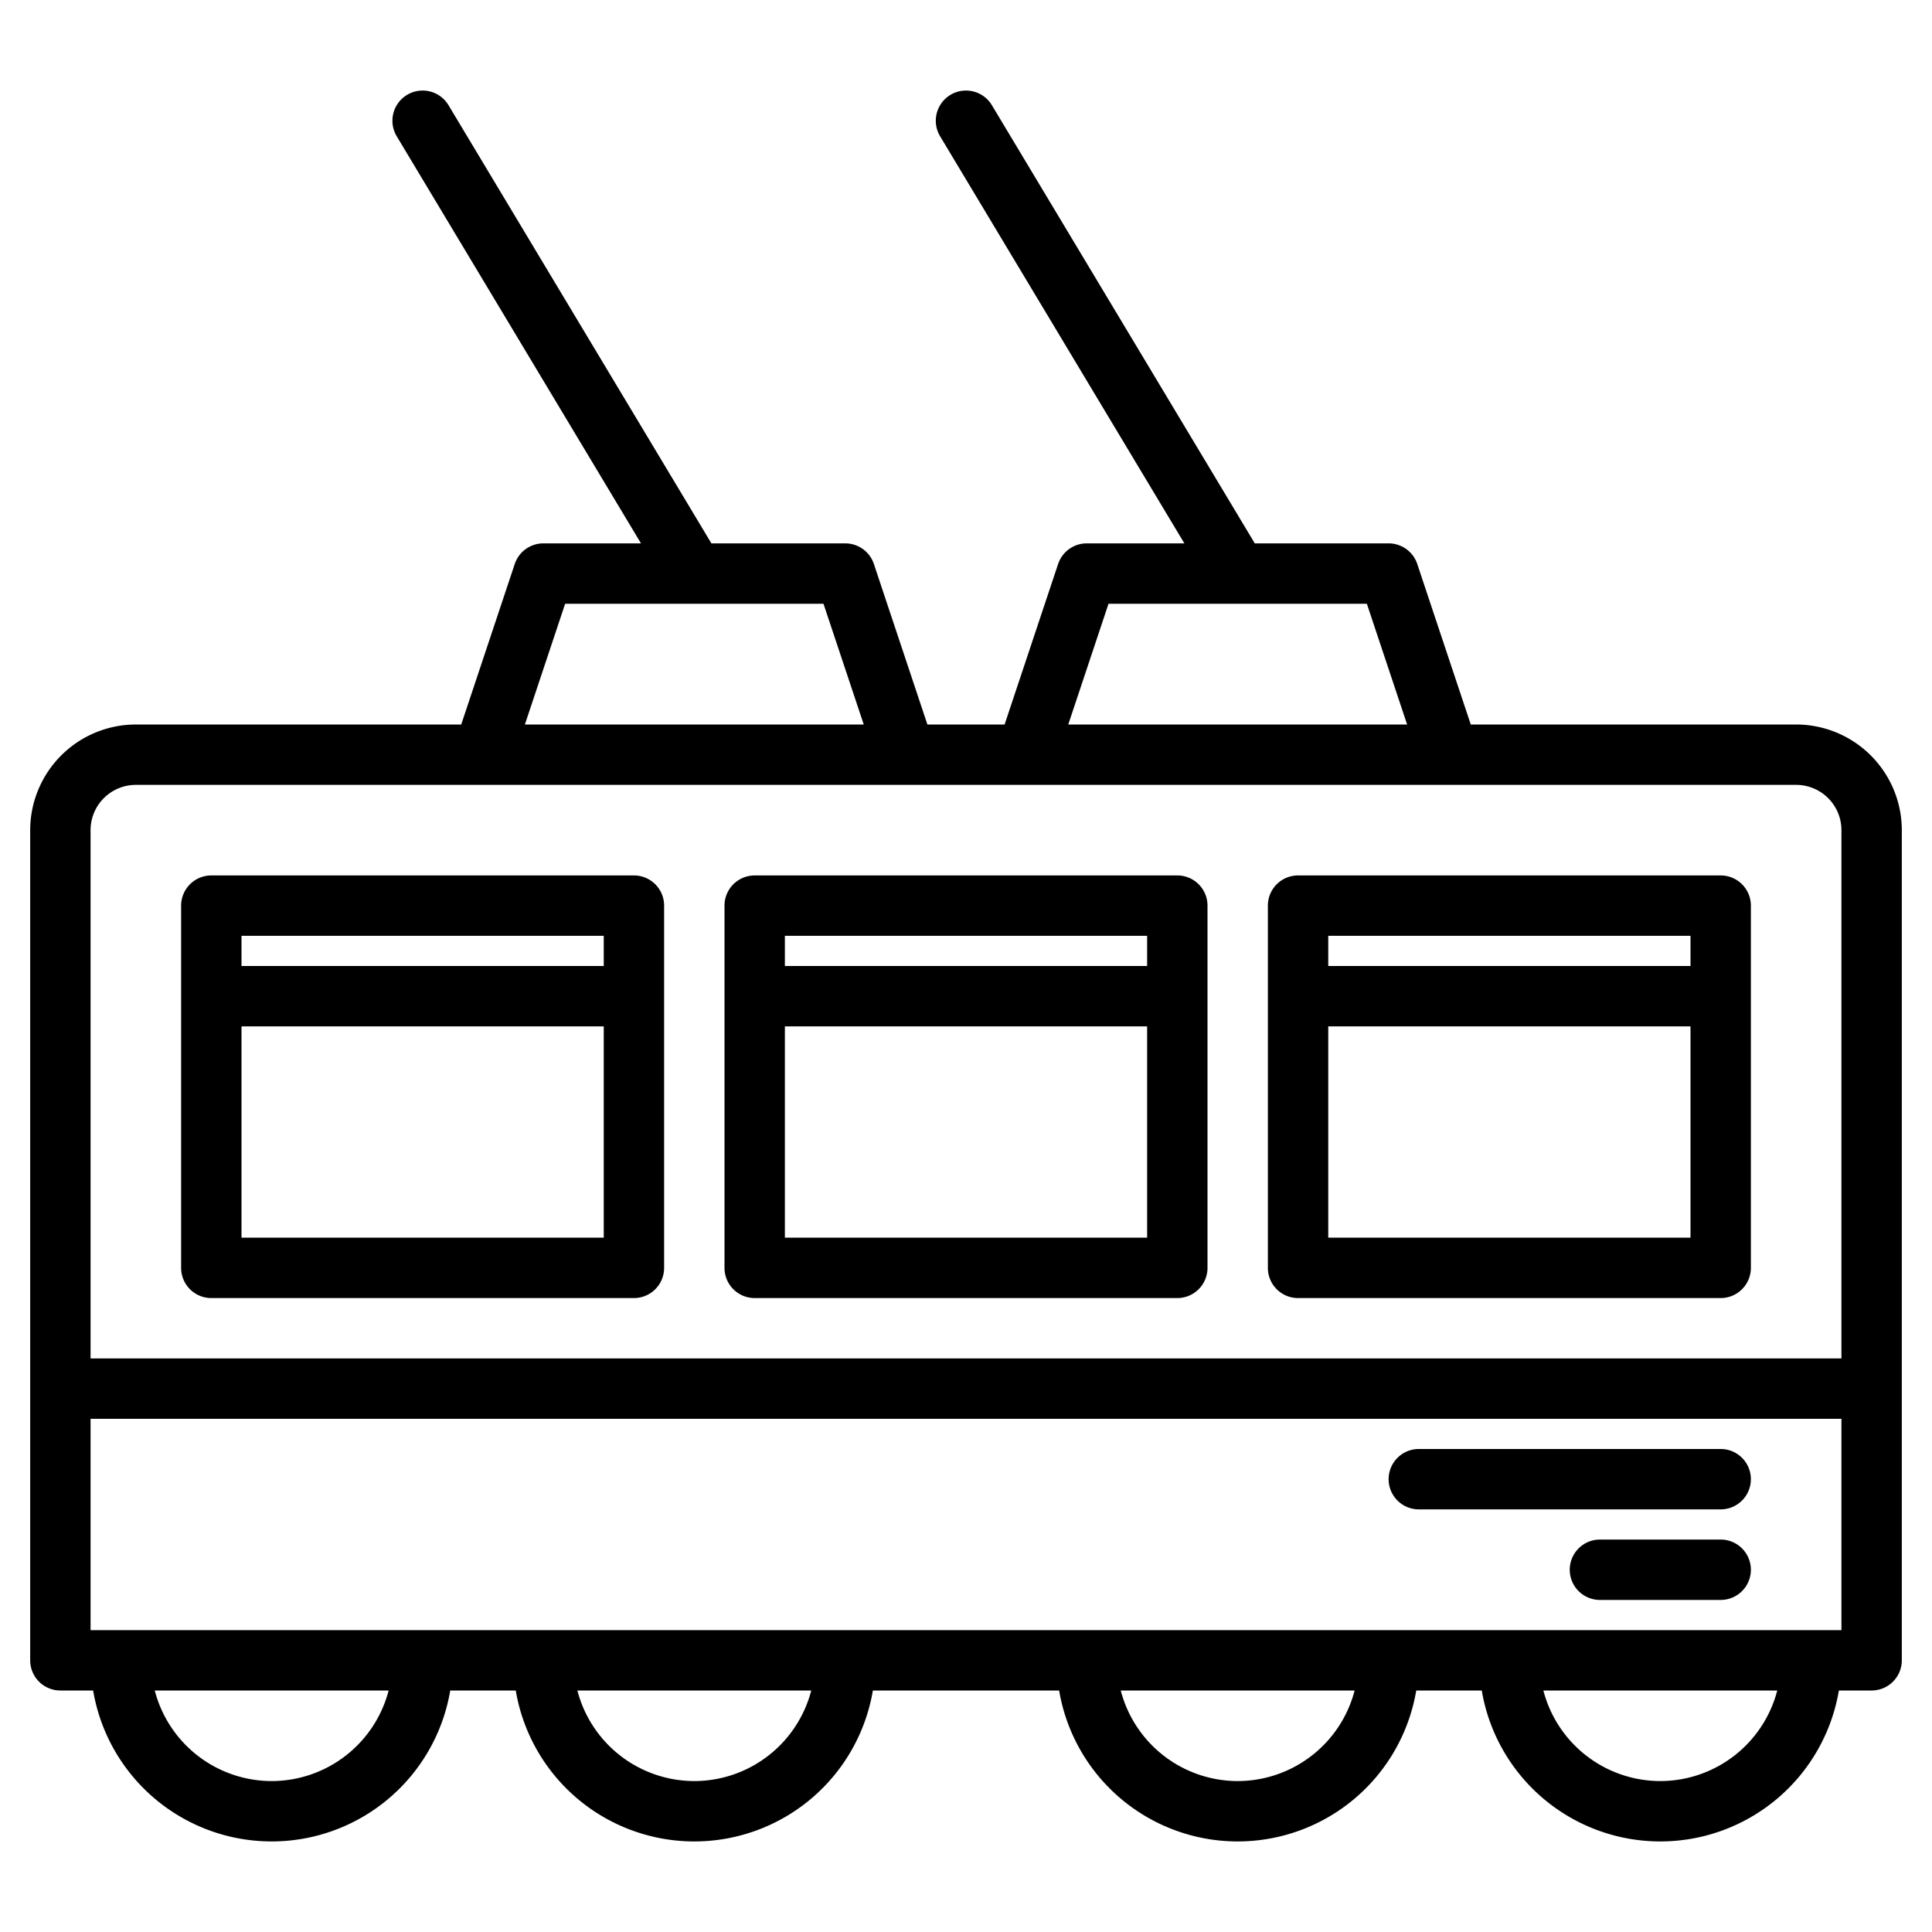 <?xml version="1.0"?>
<svg xmlns="http://www.w3.org/2000/svg" width="512" height="512" viewBox="0 0 512 512"><g><path d="M476,192H389.77l-14.18-42.53A8,8,0,0,0,368,144H332.53L262.86,27.88a8,8,0,0,0-13.72,8.24L313.87,144H288a8,8,0,0,0-7.59,5.47L266.23,192H245.77l-14.18-42.53A8,8,0,0,0,224,144H188.53L118.86,27.88a8,8,0,1,0-13.72,8.24L169.87,144H144a8,8,0,0,0-7.59,5.47L122.23,192H36A28.031,28.031,0,0,0,8,220V440a8,8,0,0,0,8,8h8.68a47.99,47.99,0,0,0,94.64,0h17.36a47.99,47.99,0,0,0,94.64,0h49.36a47.99,47.99,0,0,0,94.64,0h17.36a47.99,47.99,0,0,0,94.64,0H496a8,8,0,0,0,8-8V220A28.031,28.031,0,0,0,476,192ZM293.77,160h68.46l10.67,32H283.1Zm-144,0h68.46l10.67,32H139.1ZM72,472a32.058,32.058,0,0,1-30.99-24h61.98A32.058,32.058,0,0,1,72,472Zm112,0a32.058,32.058,0,0,1-30.99-24h61.98A32.058,32.058,0,0,1,184,472Zm144,0a32.058,32.058,0,0,1-30.99-24h61.98A32.058,32.058,0,0,1,328,472Zm112,0a32.058,32.058,0,0,1-30.99-24h61.98A32.058,32.058,0,0,1,440,472Zm48-40H24V376H488Zm0-72H24V220a12.01,12.01,0,0,1,12-12H476a12.01,12.01,0,0,1,12,12Z"/><path d="M200,344H312a8,8,0,0,0,8-8V240a8,8,0,0,0-8-8H200a8,8,0,0,0-8,8v96A8,8,0,0,0,200,344Zm8-16V272h96v56Zm96-80v8H208v-8Z"/><path d="M56,344H168a8,8,0,0,0,8-8V240a8,8,0,0,0-8-8H56a8,8,0,0,0-8,8v96A8,8,0,0,0,56,344Zm8-16V272h96v56Zm96-80v8H64v-8Z"/><path d="M344,344H456a8,8,0,0,0,8-8V240a8,8,0,0,0-8-8H344a8,8,0,0,0-8,8v96A8,8,0,0,0,344,344Zm8-16V272h96v56Zm96-80v8H352v-8Z"/><path d="M456,384H376a8,8,0,0,0,0,16h80a8,8,0,0,0,0-16Z"/><path d="M456,408H424a8,8,0,0,0,0,16h32a8,8,0,0,0,0-16Z"/></g></svg>
